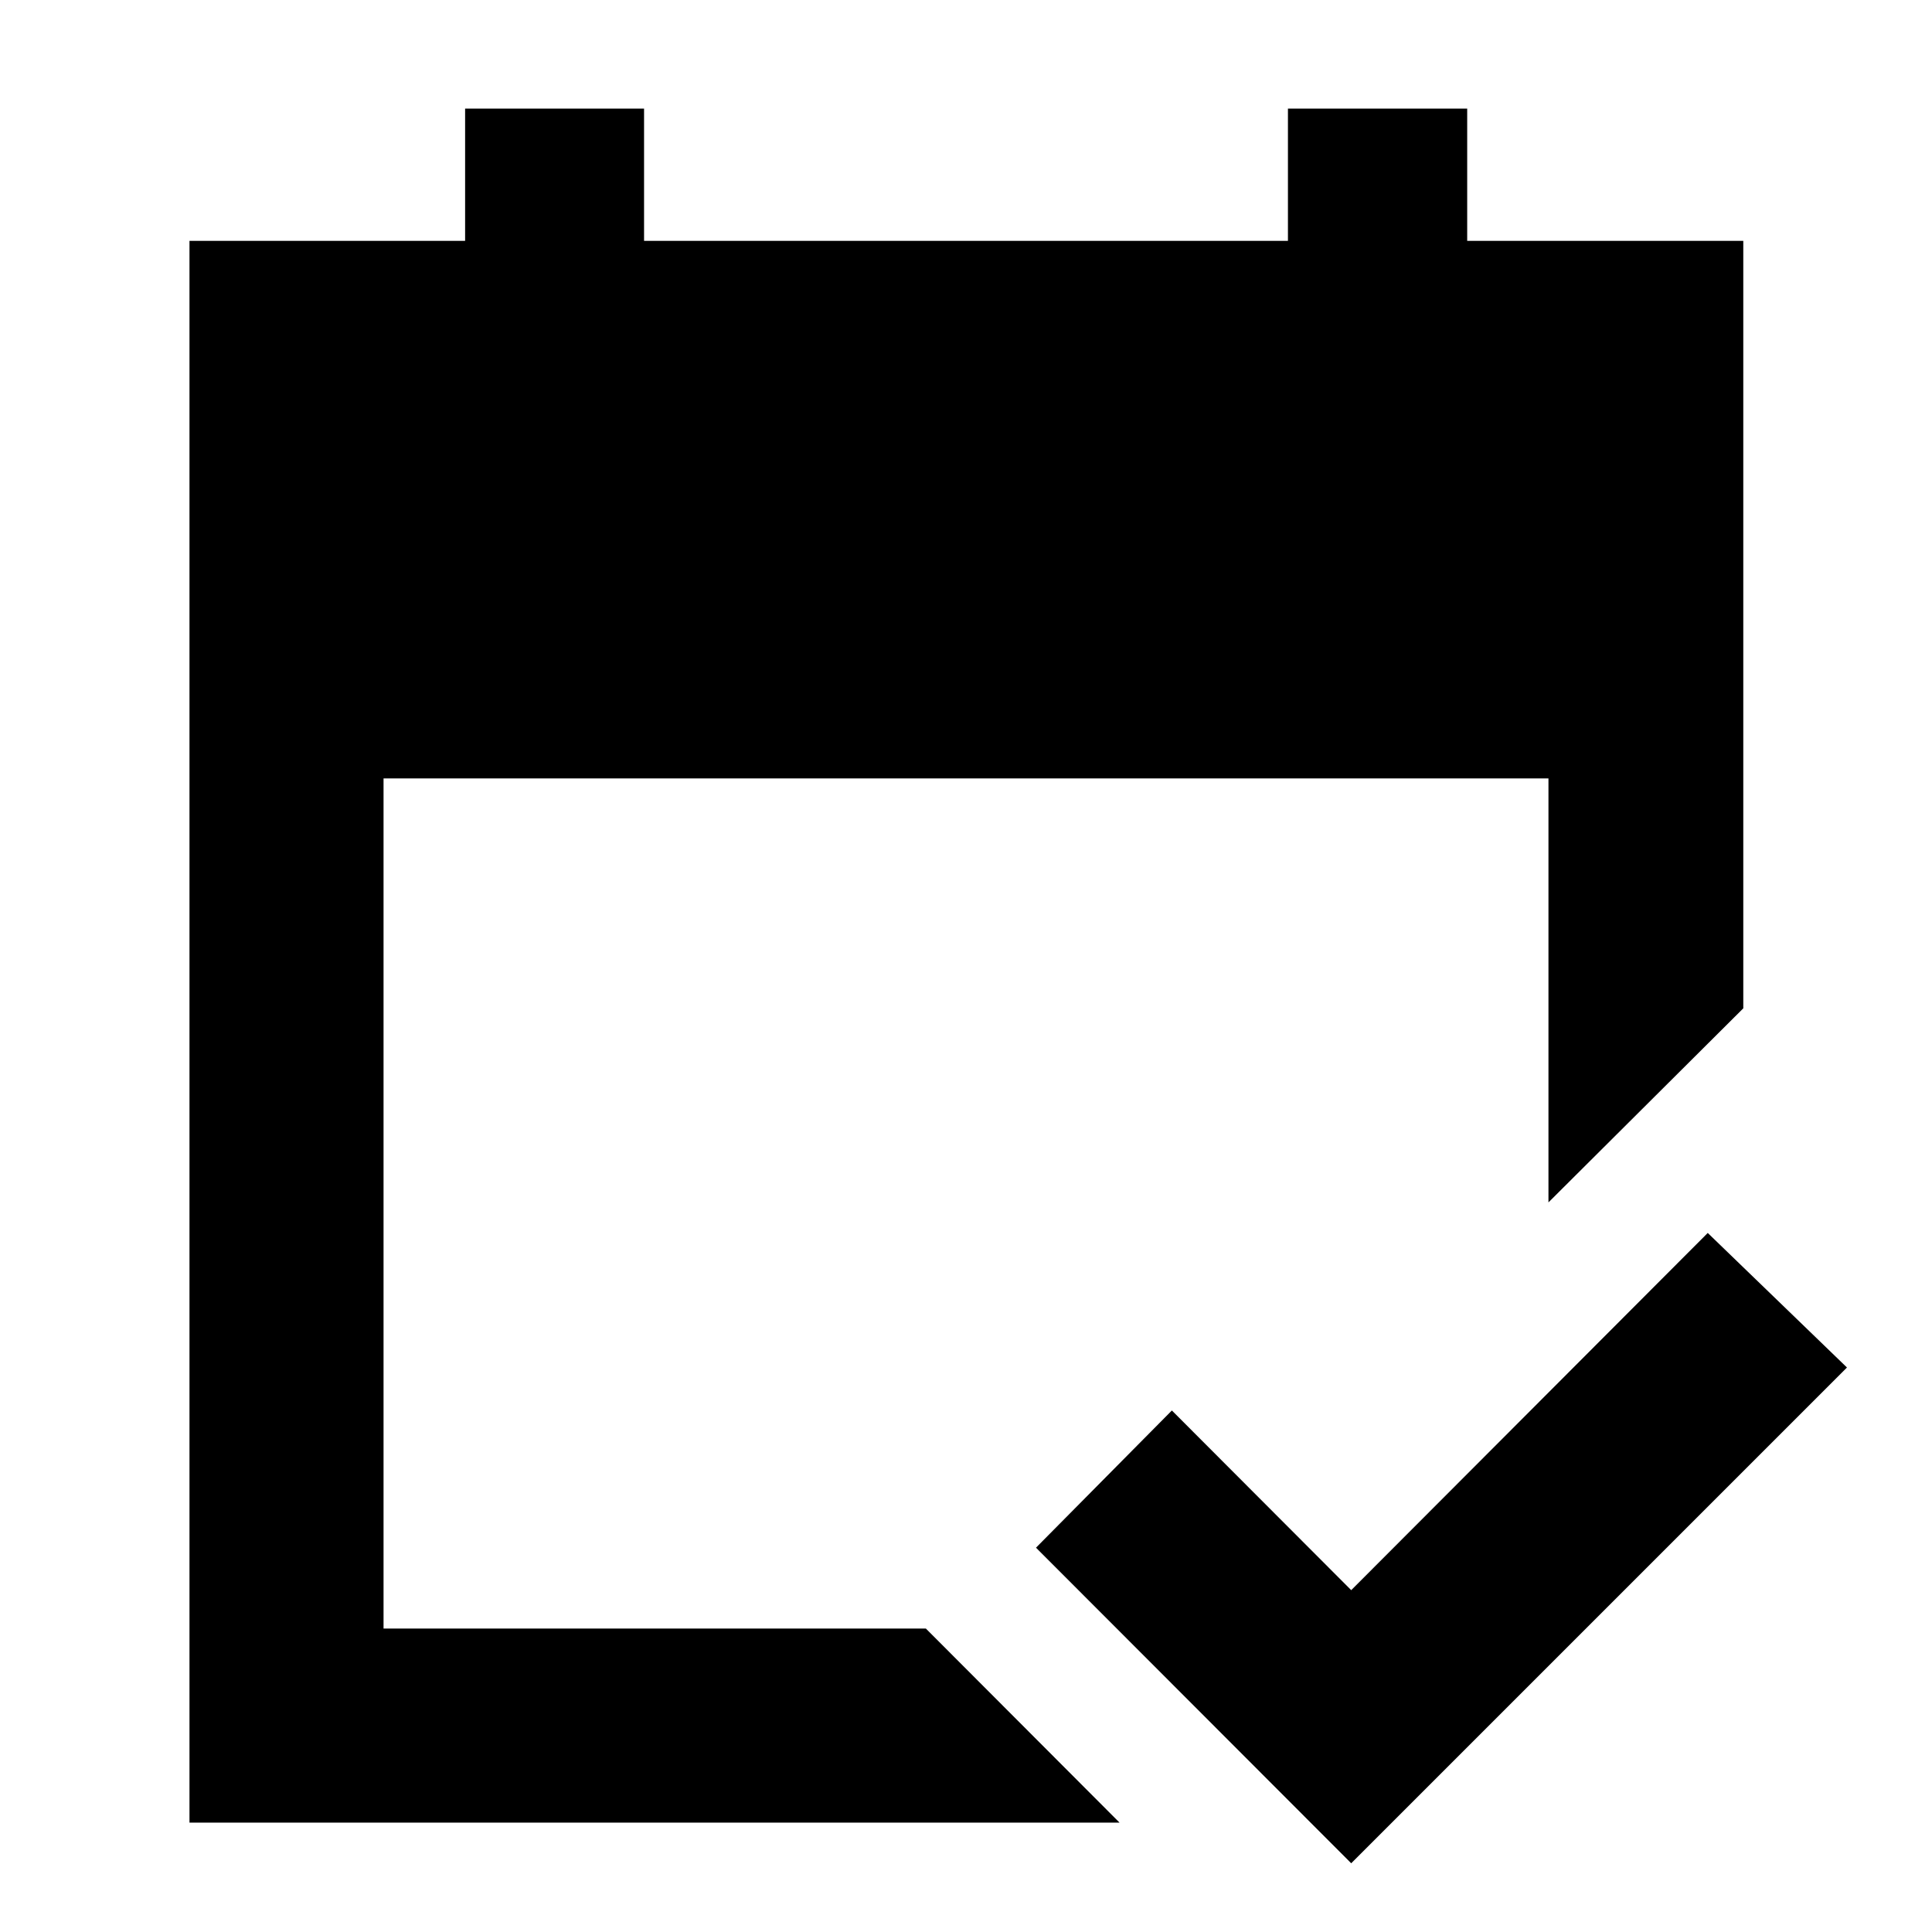<svg xmlns="http://www.w3.org/2000/svg" height="40" viewBox="0 -960 960 960" width="40"><path d="M94.15-54.35v-785.98h136.96v-65.7h88.92v65.7h319.94v-65.7h89.07v65.7h137.19v381.36l-96.81 96.43v-210.68H190.58v422.44h269.48l96.24 96.43H94.15Zm577.26 20.2L514.78-190.96l67.52-68.18 89.11 89.28 177.16-177.49 69.18 66.86L671.41-34.15Z"/></svg>